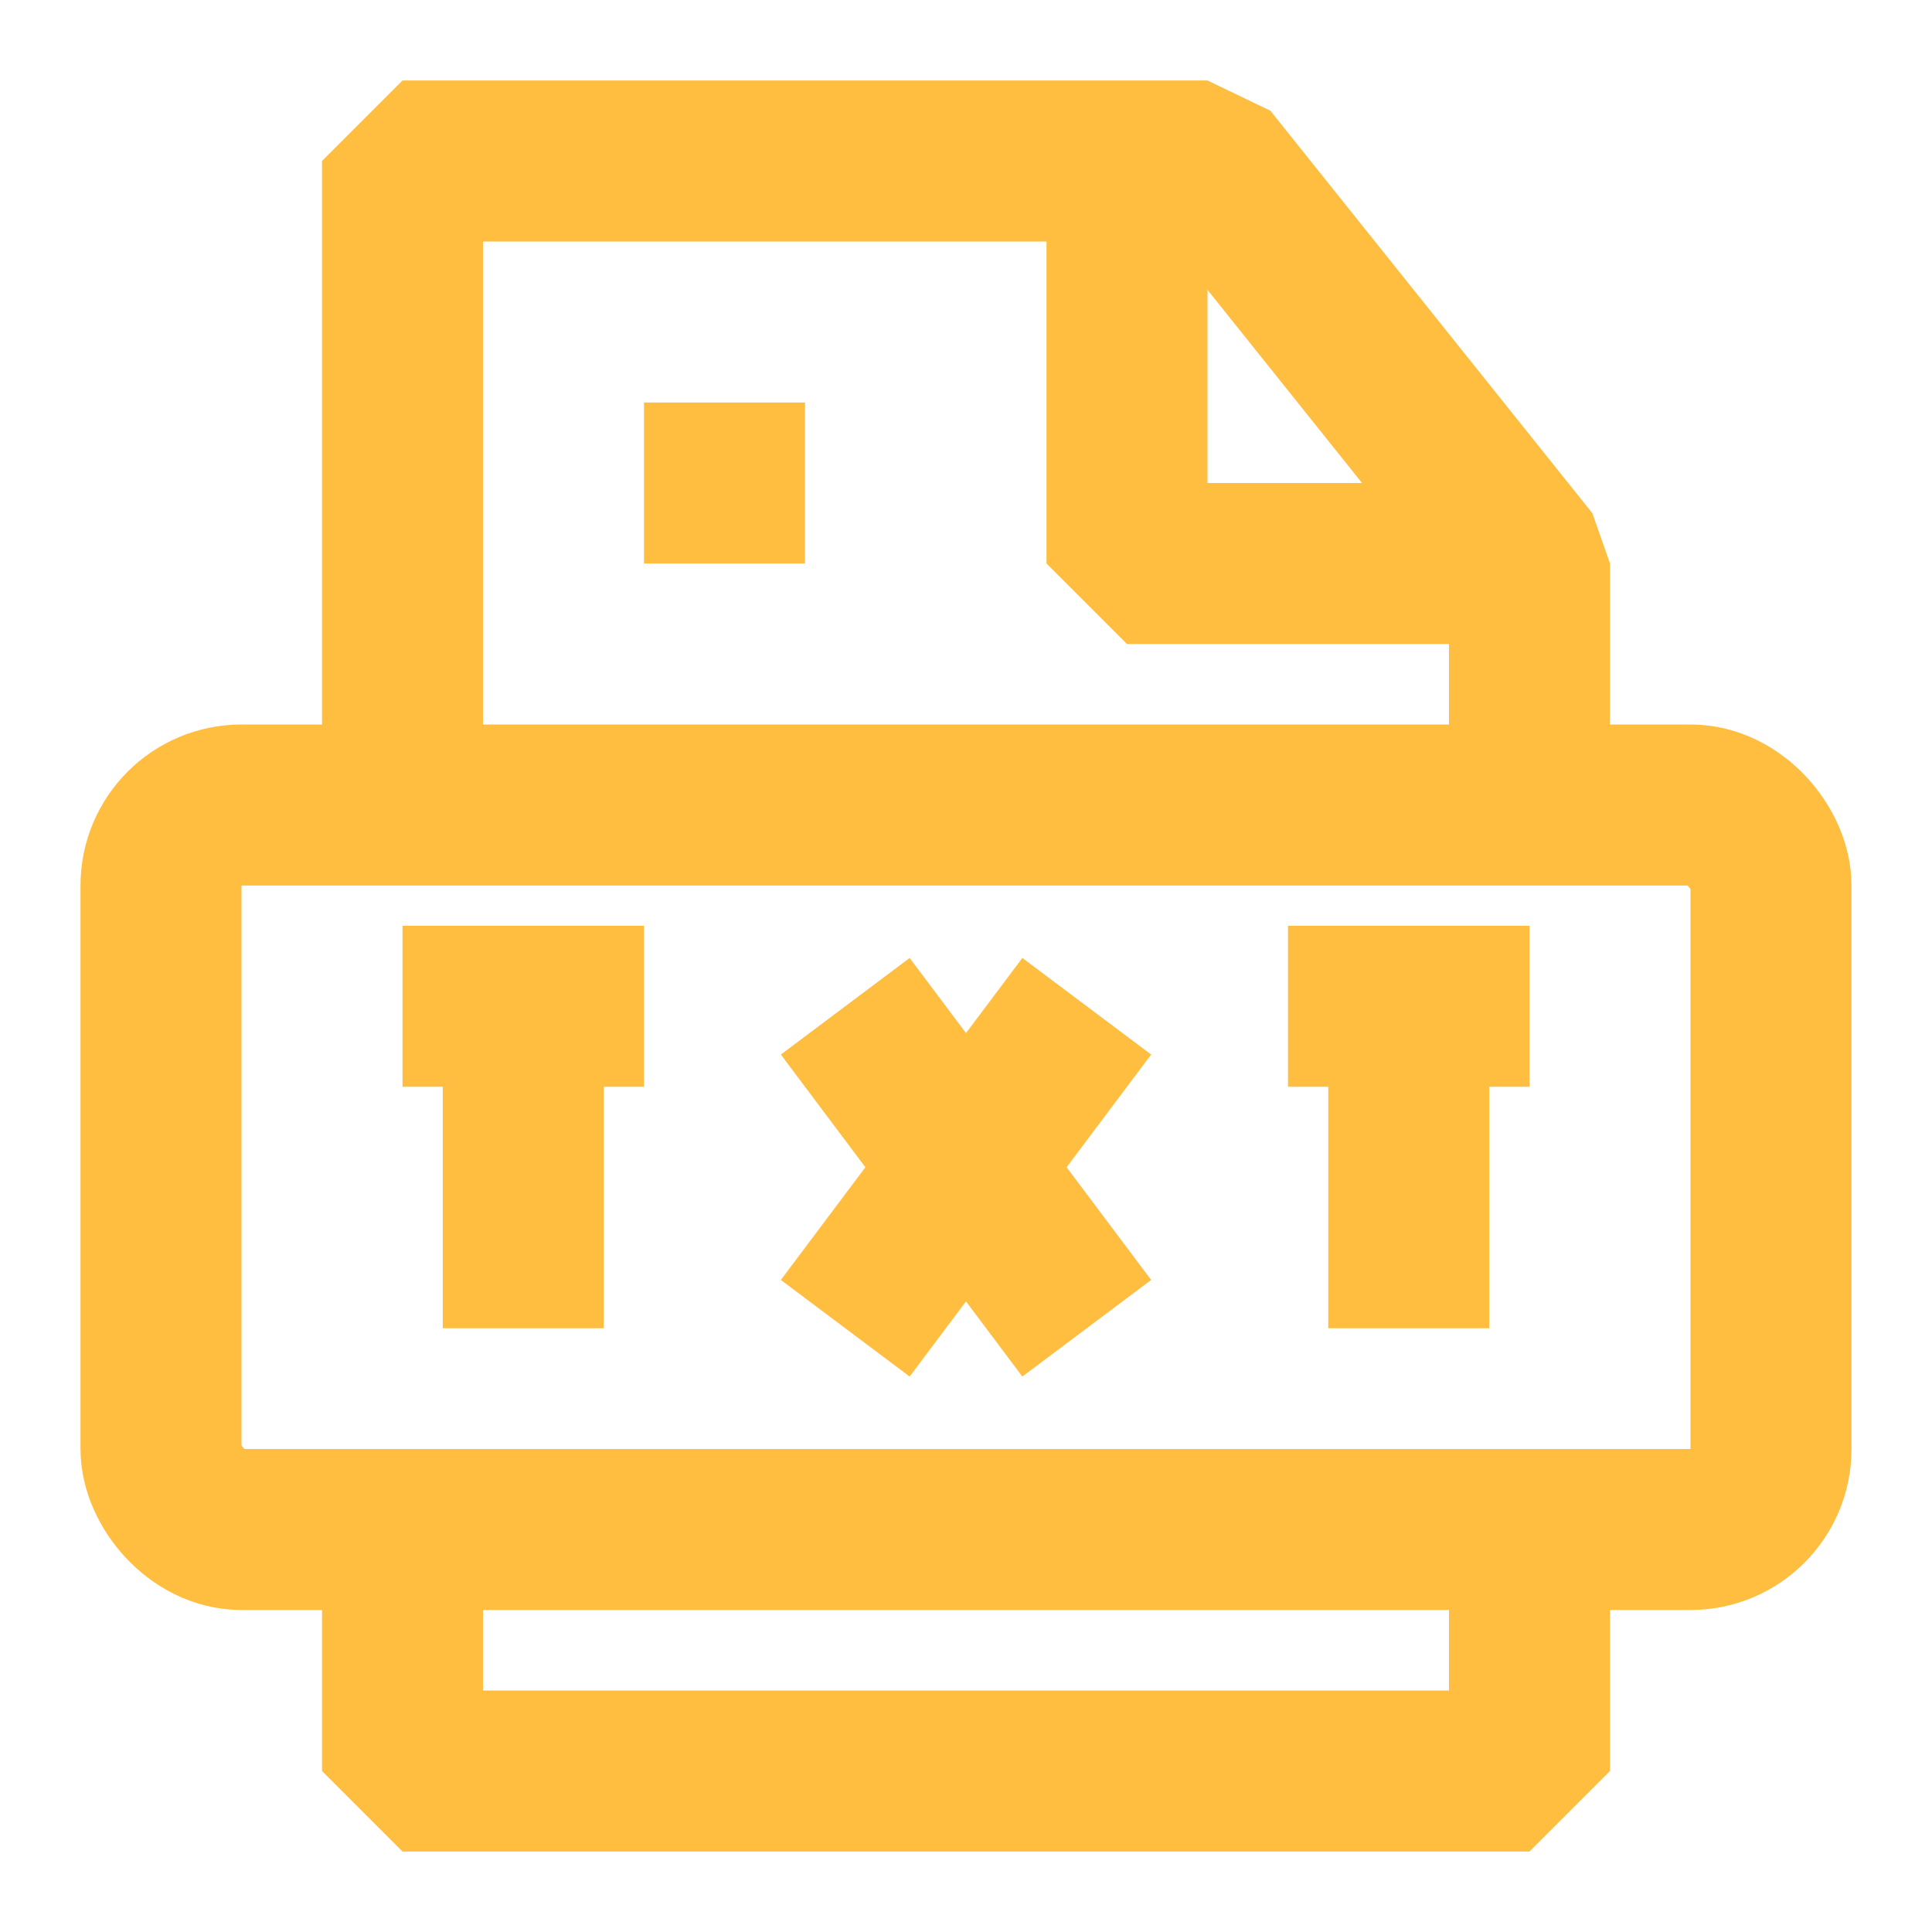 <?xml version="1.0" encoding="UTF-8"?><svg width="24" height="24" viewBox="0 0 48 48" fill="none" xmlns="http://www.w3.org/2000/svg"><path d="M10 38V44H38V38" stroke="#ffbe40" stroke-width="4" stroke-linecap="butt" stroke-linejoin="bevel"/><path d="M38 20V14L30 4H10V20" stroke="#ffbe40" stroke-width="4" stroke-linecap="butt" stroke-linejoin="bevel"/><path d="M28 4V14H38" stroke="#ffbe40" stroke-width="4" stroke-linecap="butt" stroke-linejoin="bevel"/><path d="M16 12H20" stroke="#ffbe40" stroke-width="4" stroke-linecap="butt"/><rect x="4" y="20" width="40" height="18" rx="2" stroke="#ffbe40" stroke-width="4" stroke-linecap="butt" stroke-linejoin="bevel"/><path d="M21 25L27 33" stroke="#ffbe40" stroke-width="4" stroke-linecap="butt" stroke-linejoin="bevel"/><path d="M27 25L21 33" stroke="#ffbe40" stroke-width="4" stroke-linecap="butt" stroke-linejoin="bevel"/><path d="M13 25V33" stroke="#ffbe40" stroke-width="4" stroke-linecap="butt" stroke-linejoin="bevel"/><path d="M10 25H13H16" stroke="#ffbe40" stroke-width="4" stroke-linecap="butt" stroke-linejoin="bevel"/><path d="M35 25V33" stroke="#ffbe40" stroke-width="4" stroke-linecap="butt" stroke-linejoin="bevel"/><path d="M32 25H35H38" stroke="#ffbe40" stroke-width="4" stroke-linecap="butt" stroke-linejoin="bevel"/></svg>